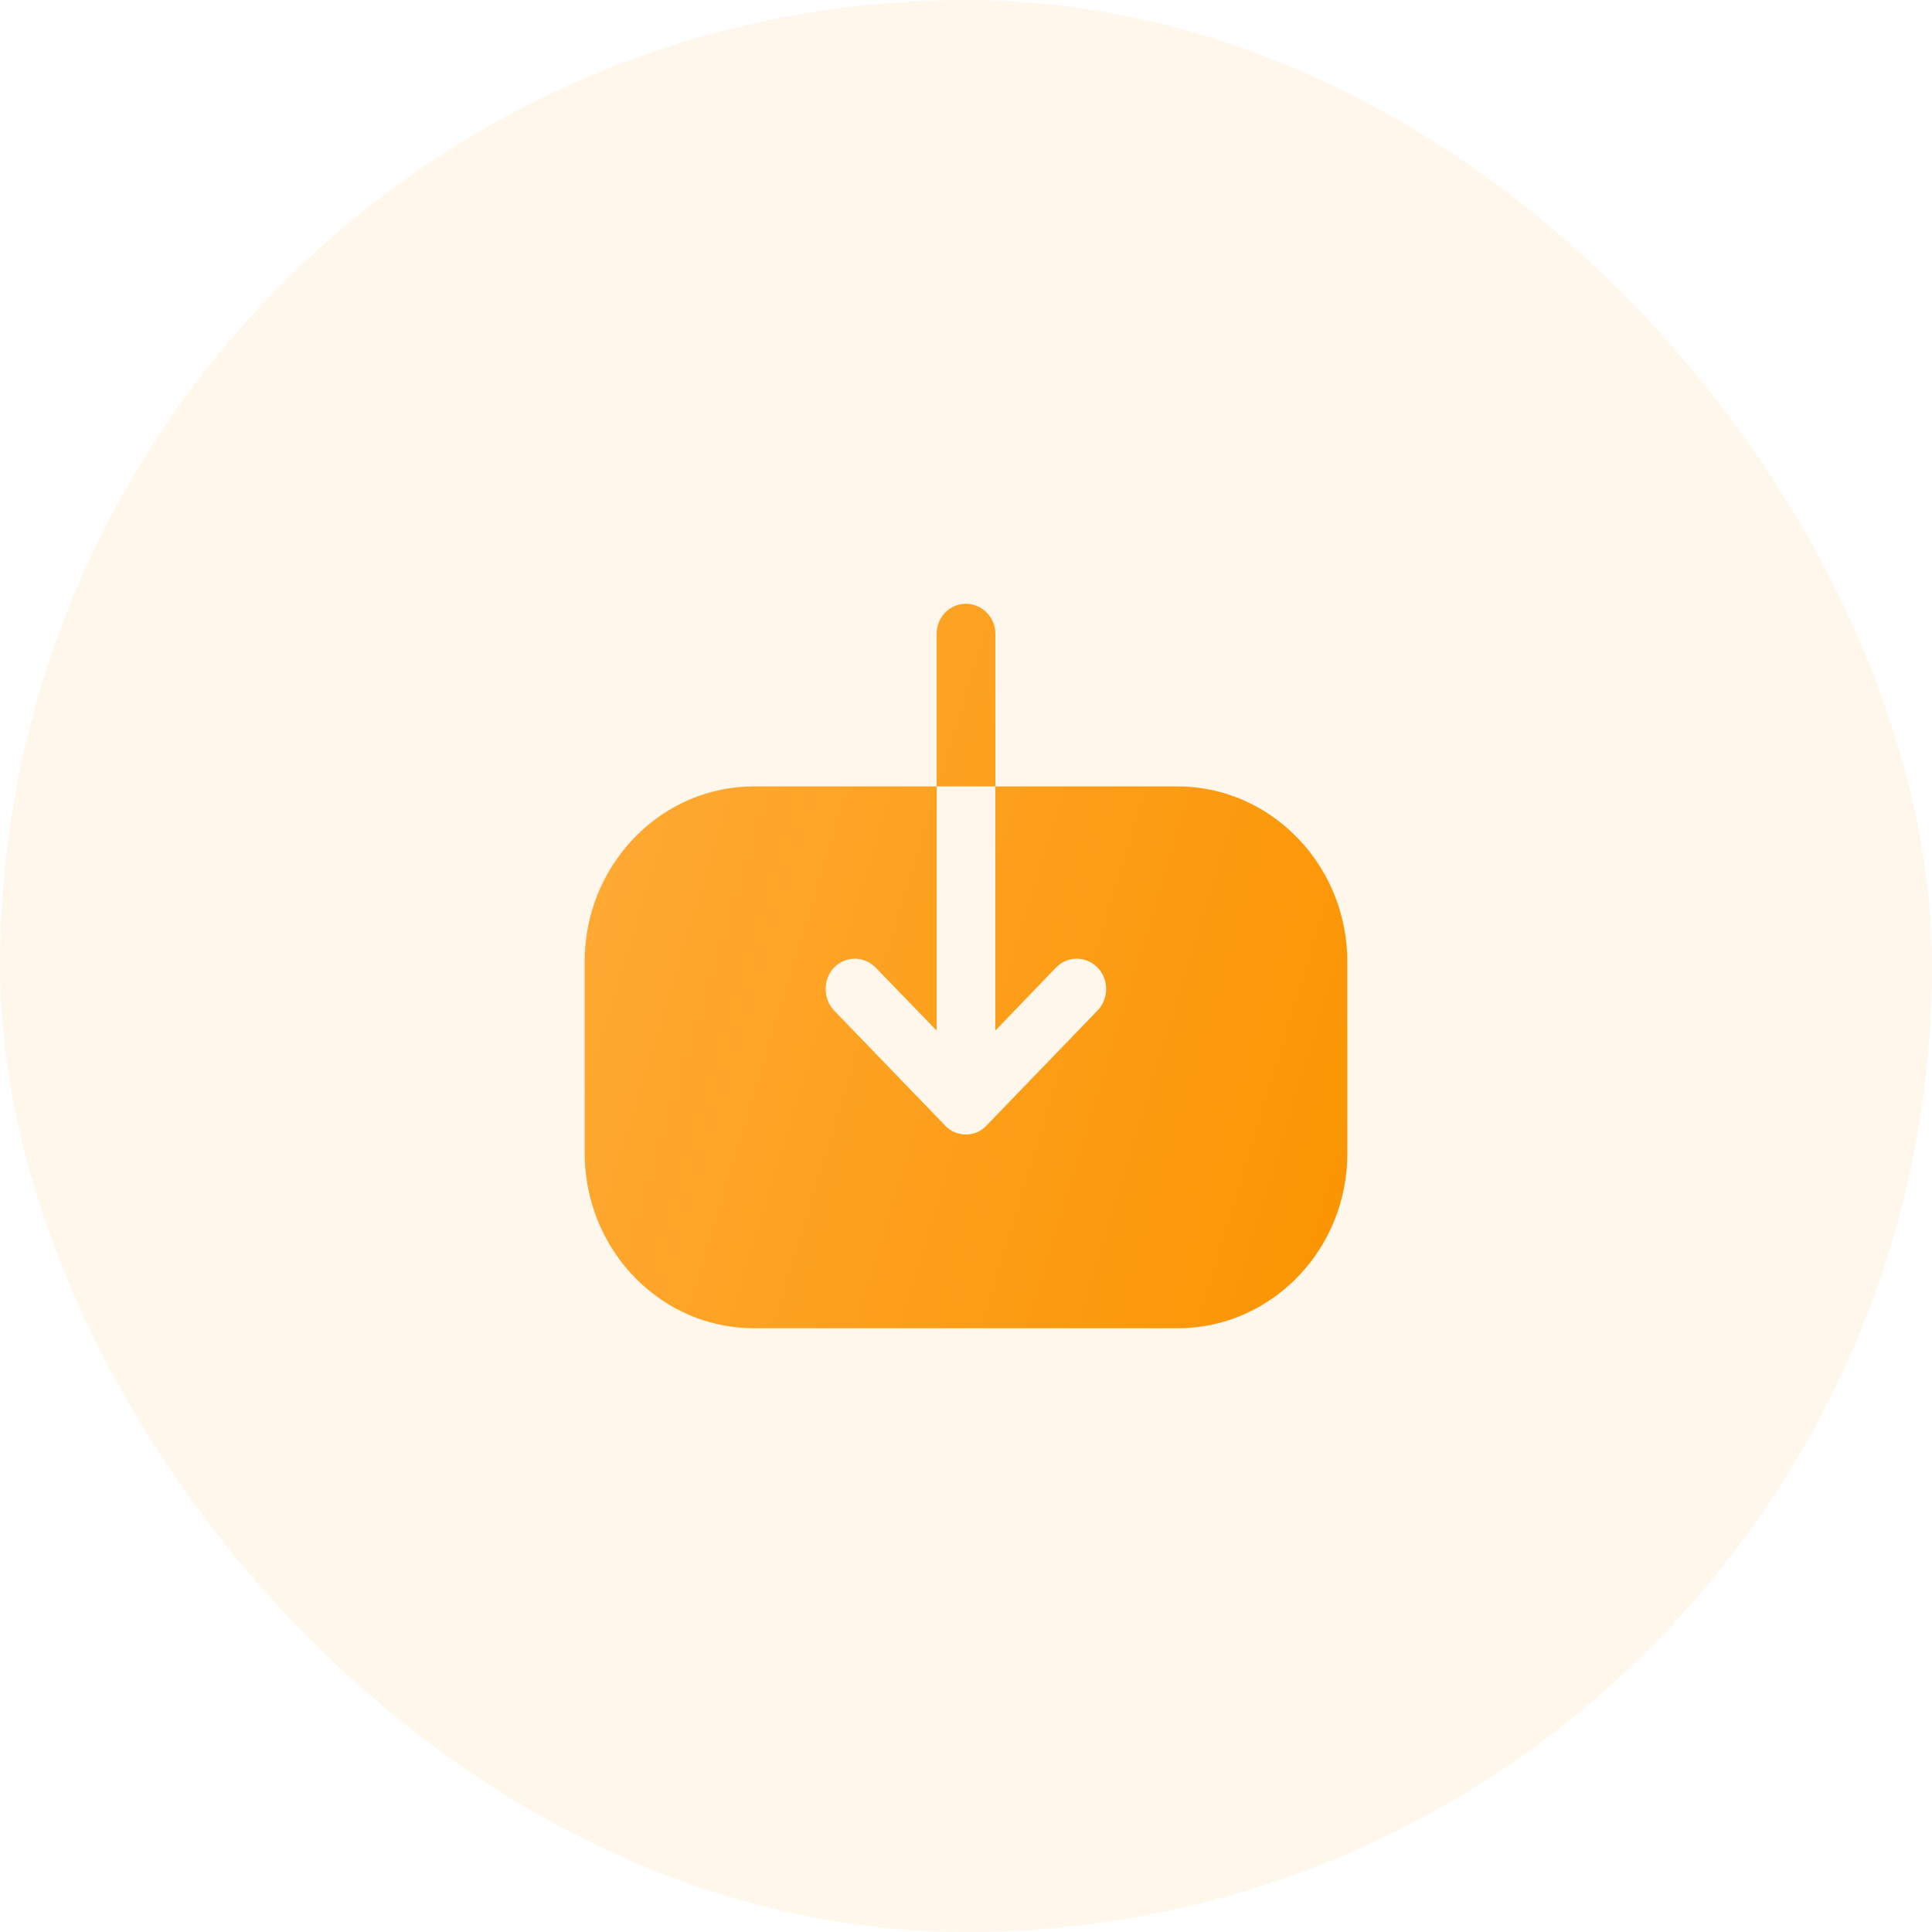 <svg width="76" height="76" viewBox="0 0 76 76" fill="none" xmlns="http://www.w3.org/2000/svg">
<rect width="76" height="76" rx="38" fill="#FF9800" fill-opacity="0.08"/>
<path d="M36.845 30.936V24.922C36.845 24.283 37.355 23.75 38 23.75C38.578 23.75 39.067 24.198 39.145 24.765L39.155 24.922V30.936L46.325 30.936C49.895 30.936 52.828 33.86 52.993 37.506L53 37.829V45.388C53 49.06 50.169 52.073 46.652 52.242L46.34 52.25H29.66C26.09 52.25 23.171 49.341 23.007 45.682L23 45.357L23 37.814C23 34.142 25.817 31.114 29.333 30.944L29.645 30.936H36.845V40.54L34.445 38.062C33.995 37.597 33.26 37.597 32.81 38.062C32.585 38.294 32.48 38.604 32.48 38.913C32.48 39.149 32.547 39.394 32.689 39.602L32.81 39.75L37.175 44.273C37.385 44.505 37.685 44.629 38 44.629C38.25 44.629 38.5 44.543 38.698 44.38L38.81 44.273L43.175 39.75C43.625 39.285 43.625 38.526 43.175 38.062C42.766 37.639 42.121 37.601 41.669 37.946L41.54 38.062L39.155 40.54V30.936L36.845 30.936Z" fill="url(#paint0_linear_574_13542)"/>
<defs>
<linearGradient id="paint0_linear_574_13542" x1="53" y1="52.25" x2="17.599" y2="41.446" gradientUnits="userSpaceOnUse">
<stop stop-color="#FB9400"/>
<stop offset="1" stop-color="#FFAB38"/>
</linearGradient>
</defs>
</svg>
